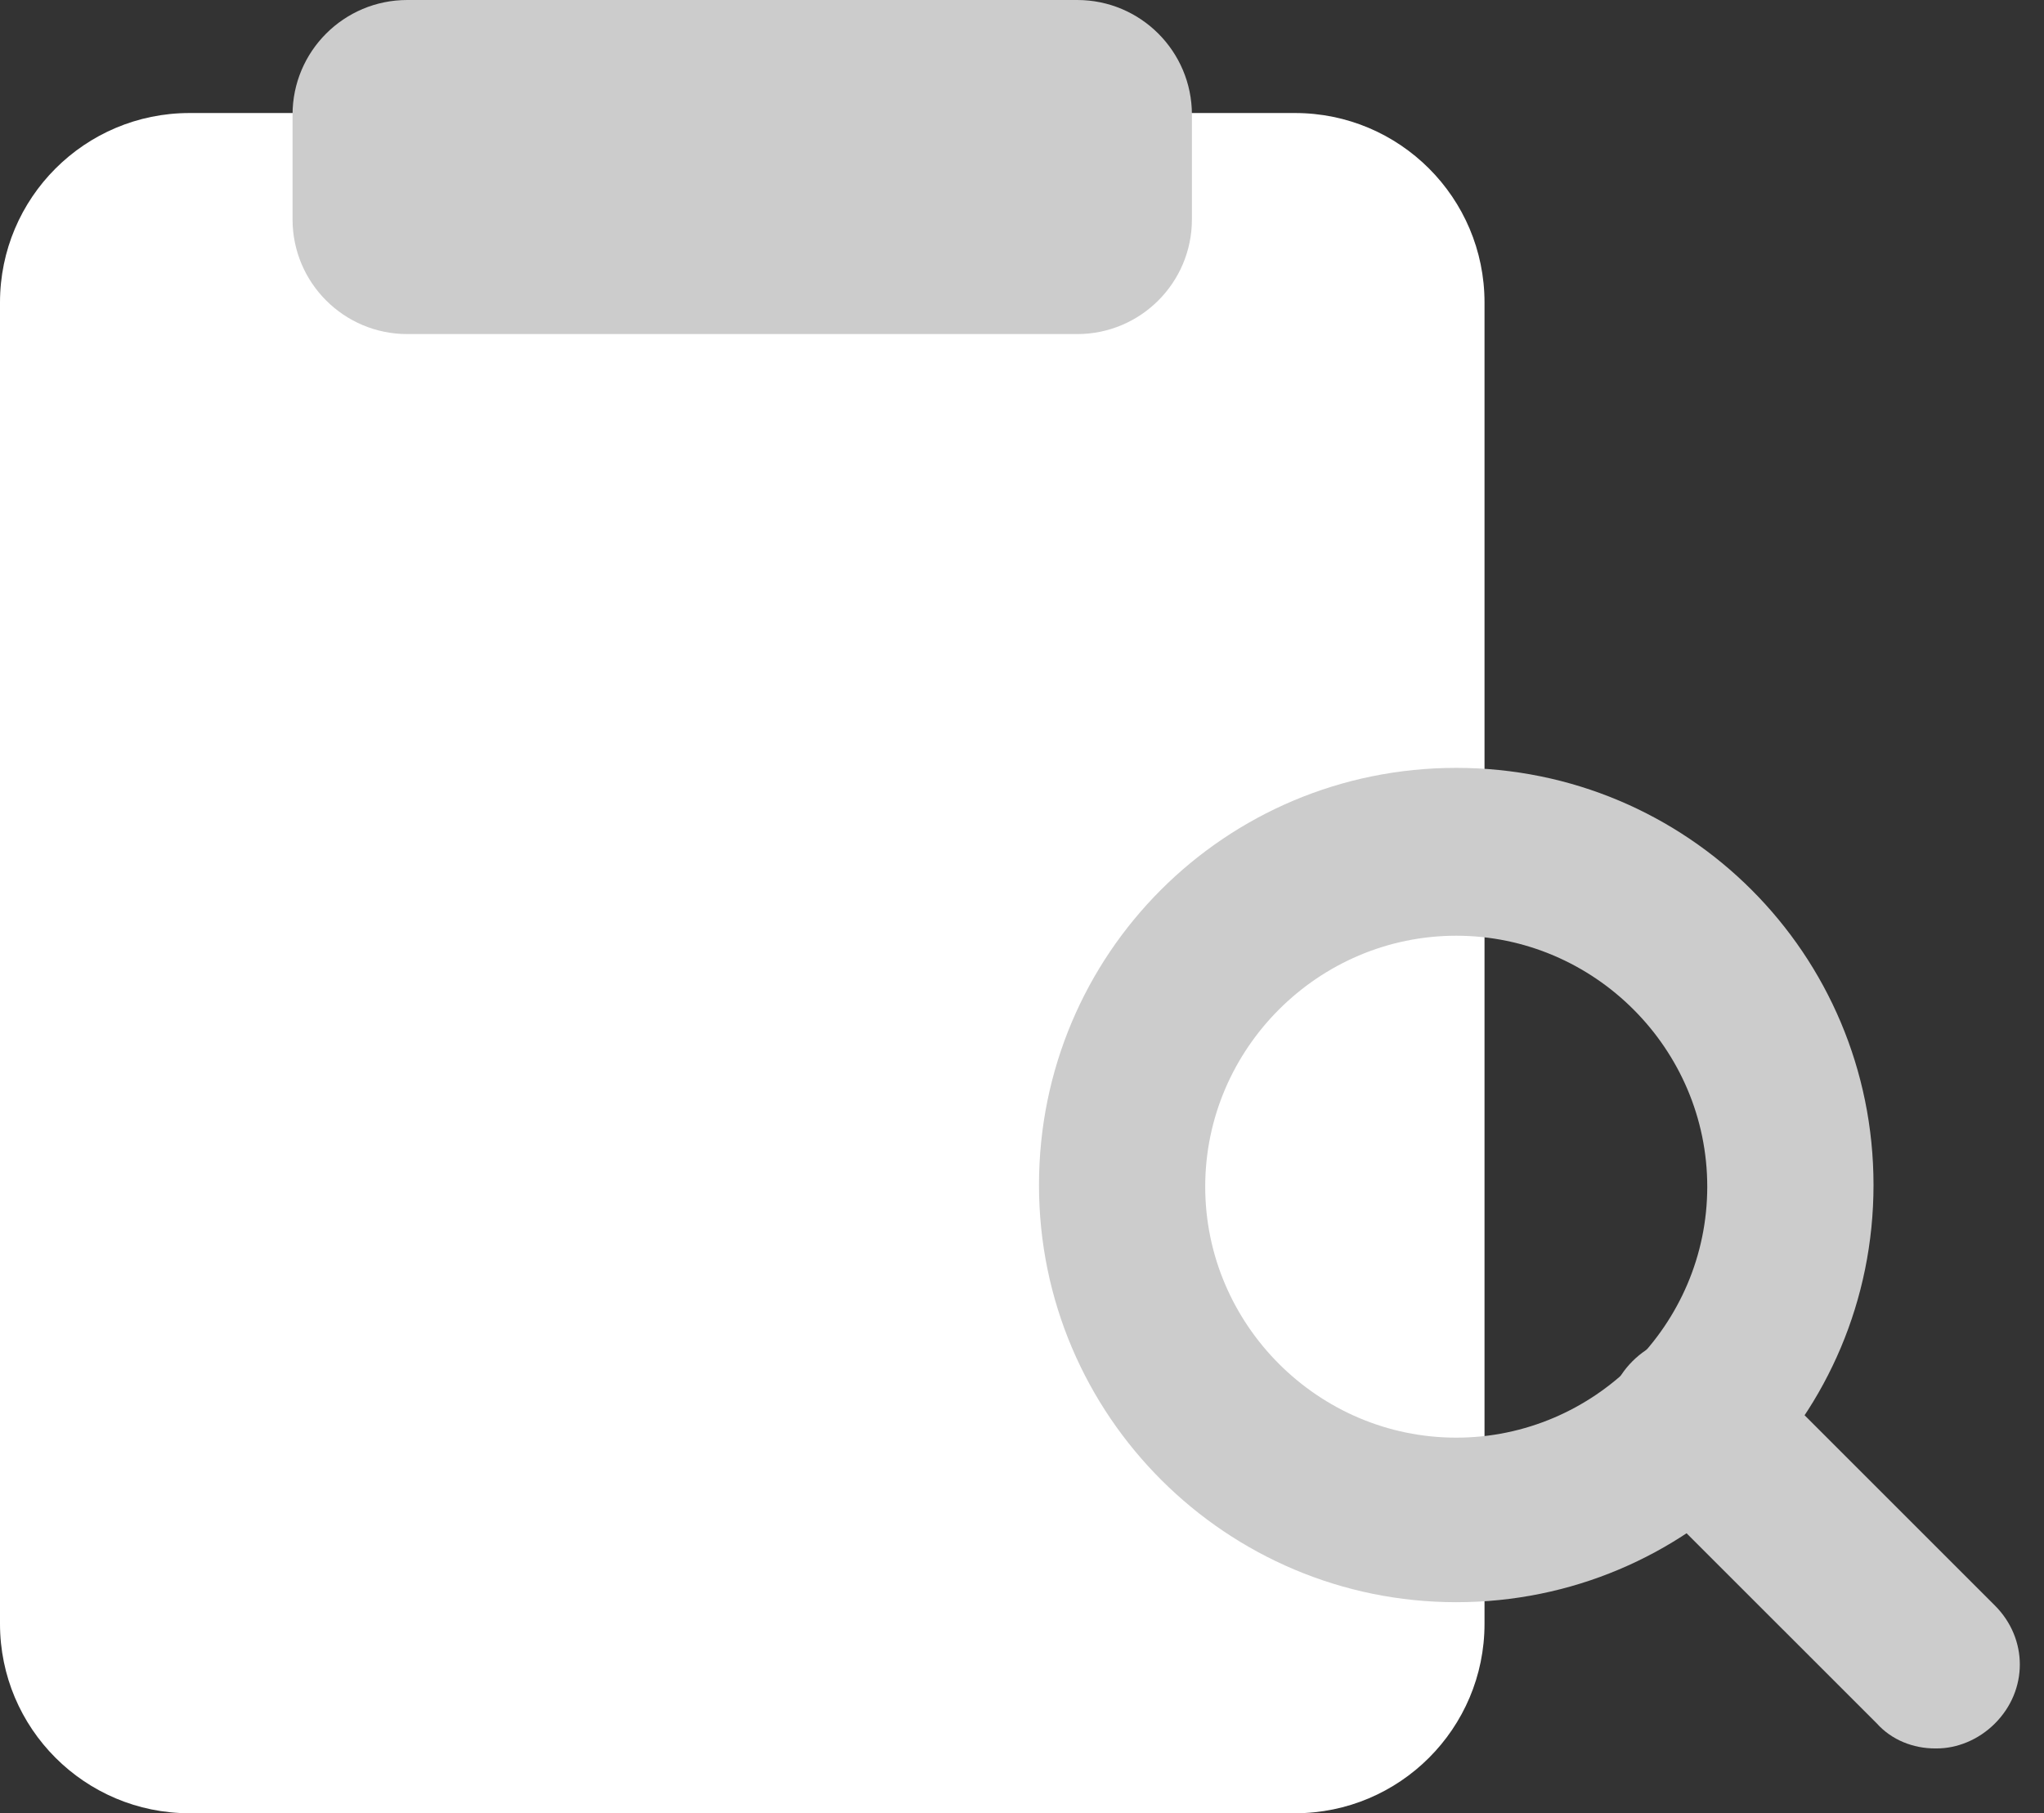<svg width="71" height="63" viewBox="0 0 71 63" fill="none" xmlns="http://www.w3.org/2000/svg">
<rect x="0" y="0" width="71" height="63" fill="#333333" stroke="none"/>
<path d="M44.983 3.927H6.583C2.947 3.927 0 6.874 0 10.51V56.417C0 60.053 2.947 63 6.583 63H44.983C48.619 63 51.566 60.053 51.566 56.417V10.51C51.566 6.874 48.619 3.927 44.983 3.927Z" fill="white"/>
<path d="M37.418 0H14.146C11.946 0 10.162 1.784 10.162 3.984V7.622C10.162 9.823 11.946 11.607 14.146 11.607H37.418C39.618 11.607 41.402 9.823 41.402 7.622V3.984C41.402 1.784 39.618 0 37.418 0Z" fill="#CCCCCC"/>
<path d="M50.584 55.667C42.615 55.667 36.09 49.199 36.09 41.173C36.09 33.146 42.557 26.679 50.584 26.679C58.611 26.679 65.078 33.146 65.078 41.173C65.078 49.199 58.611 55.667 50.584 55.667ZM50.584 32.511C45.791 32.511 41.864 36.438 41.864 41.23C41.864 46.023 45.791 49.95 50.584 49.95C55.377 49.95 59.303 46.023 59.303 41.23C59.303 36.438 55.377 32.511 50.584 32.511Z" fill="#CCCCCC"/>
<path d="M67.216 60.748C66.465 60.748 65.714 60.46 65.195 59.882L56.706 51.394C55.551 50.239 55.551 48.449 56.706 47.294C57.861 46.139 59.651 46.139 60.806 47.294L69.294 55.782C70.449 56.937 70.449 58.727 69.294 59.882C68.717 60.46 67.966 60.748 67.273 60.748H67.216Z" fill="#CCCCCC"/>
</svg>
